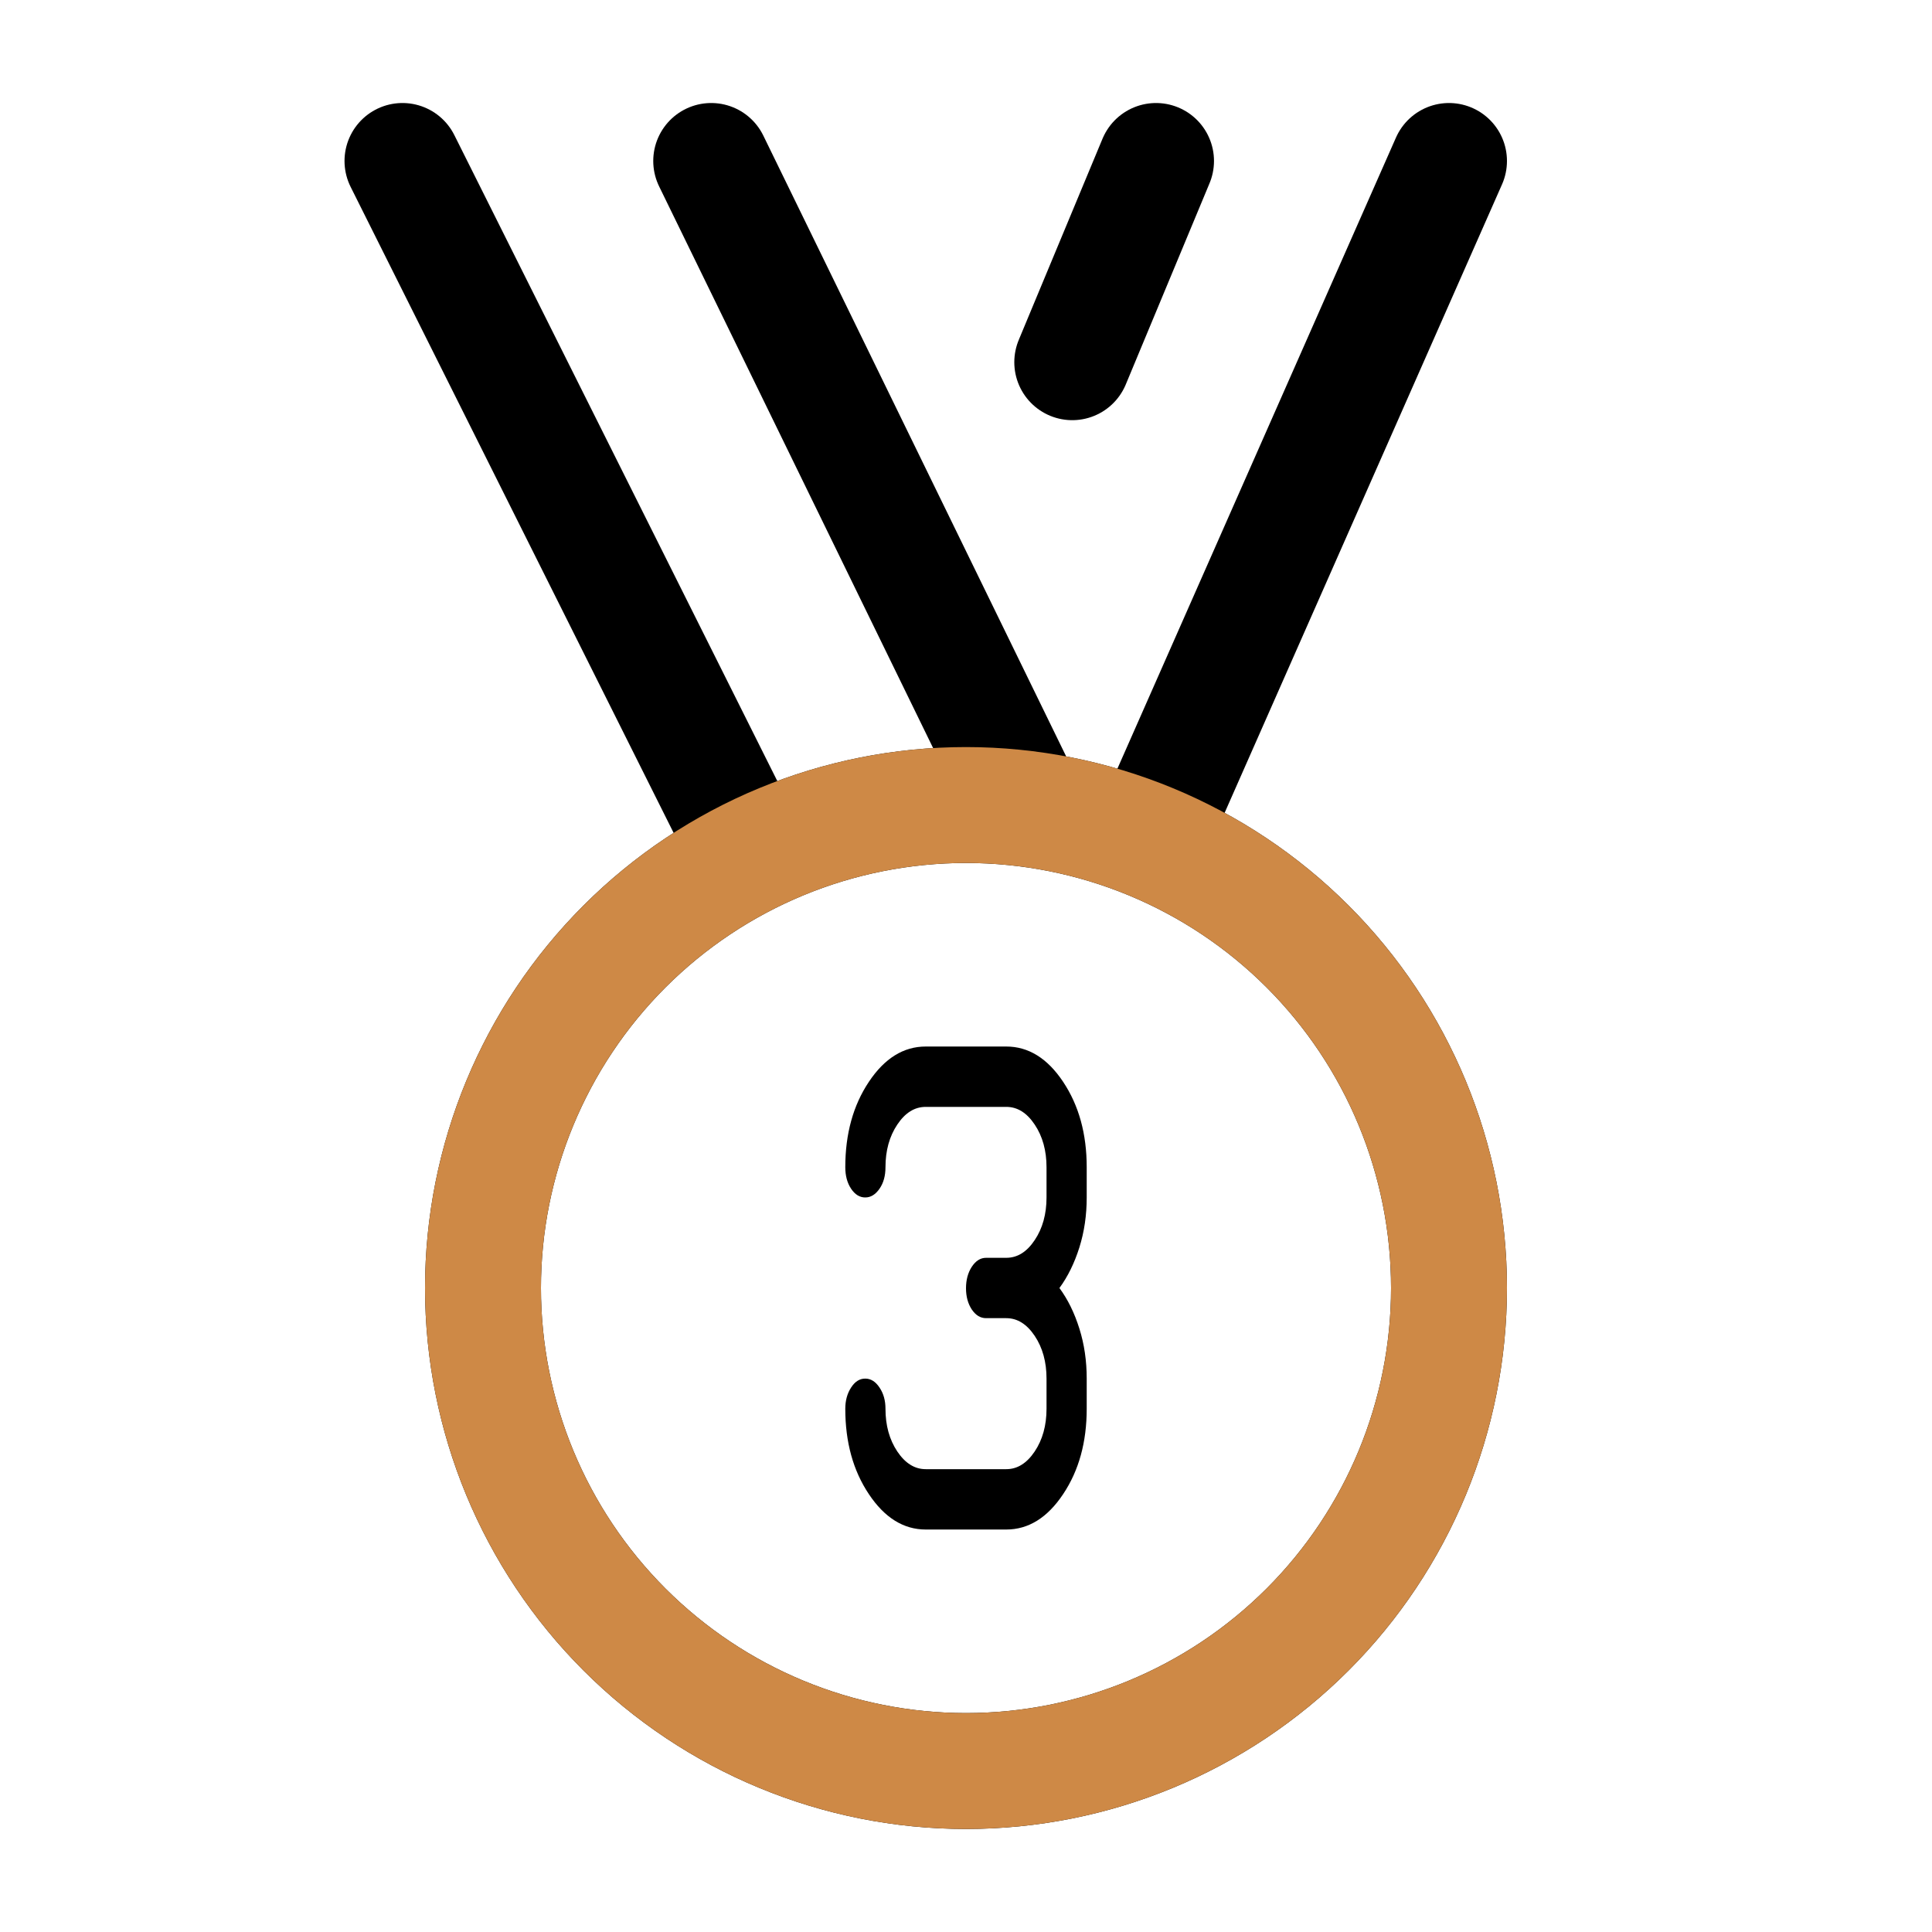 <svg width="25" height="25" viewBox="0 0 25 25" fill="none" xmlns="http://www.w3.org/2000/svg">
<path d="M14.867 10.88L18.75 2.083M9.704 11.075L5.208 2.083M13.293 10.467L9.203 2.083M14.959 2.083L13.875 4.687M6.25 16.667C6.25 18.324 6.909 19.914 8.081 21.086C9.253 22.258 10.843 22.917 12.5 22.917C14.158 22.917 15.748 22.258 16.92 21.086C18.092 19.914 18.75 18.324 18.75 16.667C18.75 15.009 18.092 13.419 16.92 12.247C15.748 11.075 14.158 10.417 12.5 10.417C10.843 10.417 9.253 11.075 8.081 12.247C6.909 13.419 6.25 15.009 6.25 16.667Z" stroke="black" stroke-width="1.5" stroke-linecap="round" stroke-linejoin="round"/>
<path d="M6.25 16.667C6.25 18.324 6.909 19.914 8.081 21.086C9.253 22.258 10.843 22.917 12.5 22.917C14.158 22.917 15.748 22.258 16.92 21.086C18.092 19.914 18.75 18.324 18.75 16.667C18.75 15.009 18.092 13.419 16.92 12.247C15.748 11.075 14.158 10.417 12.5 10.417C10.843 10.417 9.253 11.075 8.081 12.247C6.909 13.419 6.25 15.009 6.25 16.667Z" stroke="#ce8946" stroke-width="1.5" stroke-linecap="round" stroke-linejoin="round"/>
<g clip-path="url(#clip0_423_1835)">
<path d="M14.062 17.839V18.229C14.062 18.661 13.961 19.029 13.757 19.334C13.554 19.639 13.308 19.792 13.021 19.792H11.979C11.692 19.792 11.446 19.639 11.243 19.334C11.039 19.029 10.938 18.661 10.938 18.229C10.938 18.123 10.963 18.032 11.013 17.955C11.063 17.877 11.124 17.839 11.196 17.839C11.268 17.839 11.329 17.877 11.381 17.955C11.433 18.032 11.458 18.123 11.458 18.229C11.458 18.445 11.509 18.629 11.611 18.782C11.713 18.934 11.835 19.011 11.979 19.011H13.021C13.165 19.011 13.287 18.934 13.389 18.782C13.491 18.629 13.542 18.445 13.542 18.229V17.839C13.542 17.623 13.491 17.439 13.389 17.286C13.287 17.134 13.165 17.057 13.021 17.057H12.76C12.687 17.057 12.626 17.02 12.575 16.945C12.525 16.869 12.5 16.778 12.5 16.67C12.5 16.562 12.525 16.469 12.575 16.392C12.626 16.315 12.687 16.276 12.76 16.276H13.021C13.165 16.276 13.287 16.2 13.389 16.047C13.491 15.895 13.542 15.71 13.542 15.495V15.104C13.542 14.889 13.491 14.704 13.389 14.552C13.287 14.399 13.165 14.323 13.021 14.323H11.979C11.835 14.323 11.713 14.399 11.611 14.552C11.509 14.704 11.458 14.889 11.458 15.104C11.458 15.214 11.433 15.307 11.381 15.382C11.329 15.457 11.268 15.495 11.196 15.495C11.124 15.495 11.063 15.457 11.013 15.382C10.963 15.307 10.938 15.214 10.938 15.104C10.938 14.673 11.039 14.305 11.243 13.999C11.446 13.694 11.692 13.542 11.979 13.542H13.021C13.308 13.542 13.554 13.694 13.757 13.999C13.961 14.305 14.062 14.673 14.062 15.104V15.495C14.062 15.723 14.031 15.938 13.967 16.142C13.903 16.345 13.817 16.52 13.709 16.667C13.817 16.813 13.903 16.988 13.967 17.192C14.031 17.395 14.062 17.611 14.062 17.839Z" fill="black"/>
</g>
<defs>
<clipPath id="clip0_423_1835">
<rect width="3.125" height="6.25" fill="white" transform="translate(10.938 13.542)"/>
</clipPath>
</defs>
</svg>
